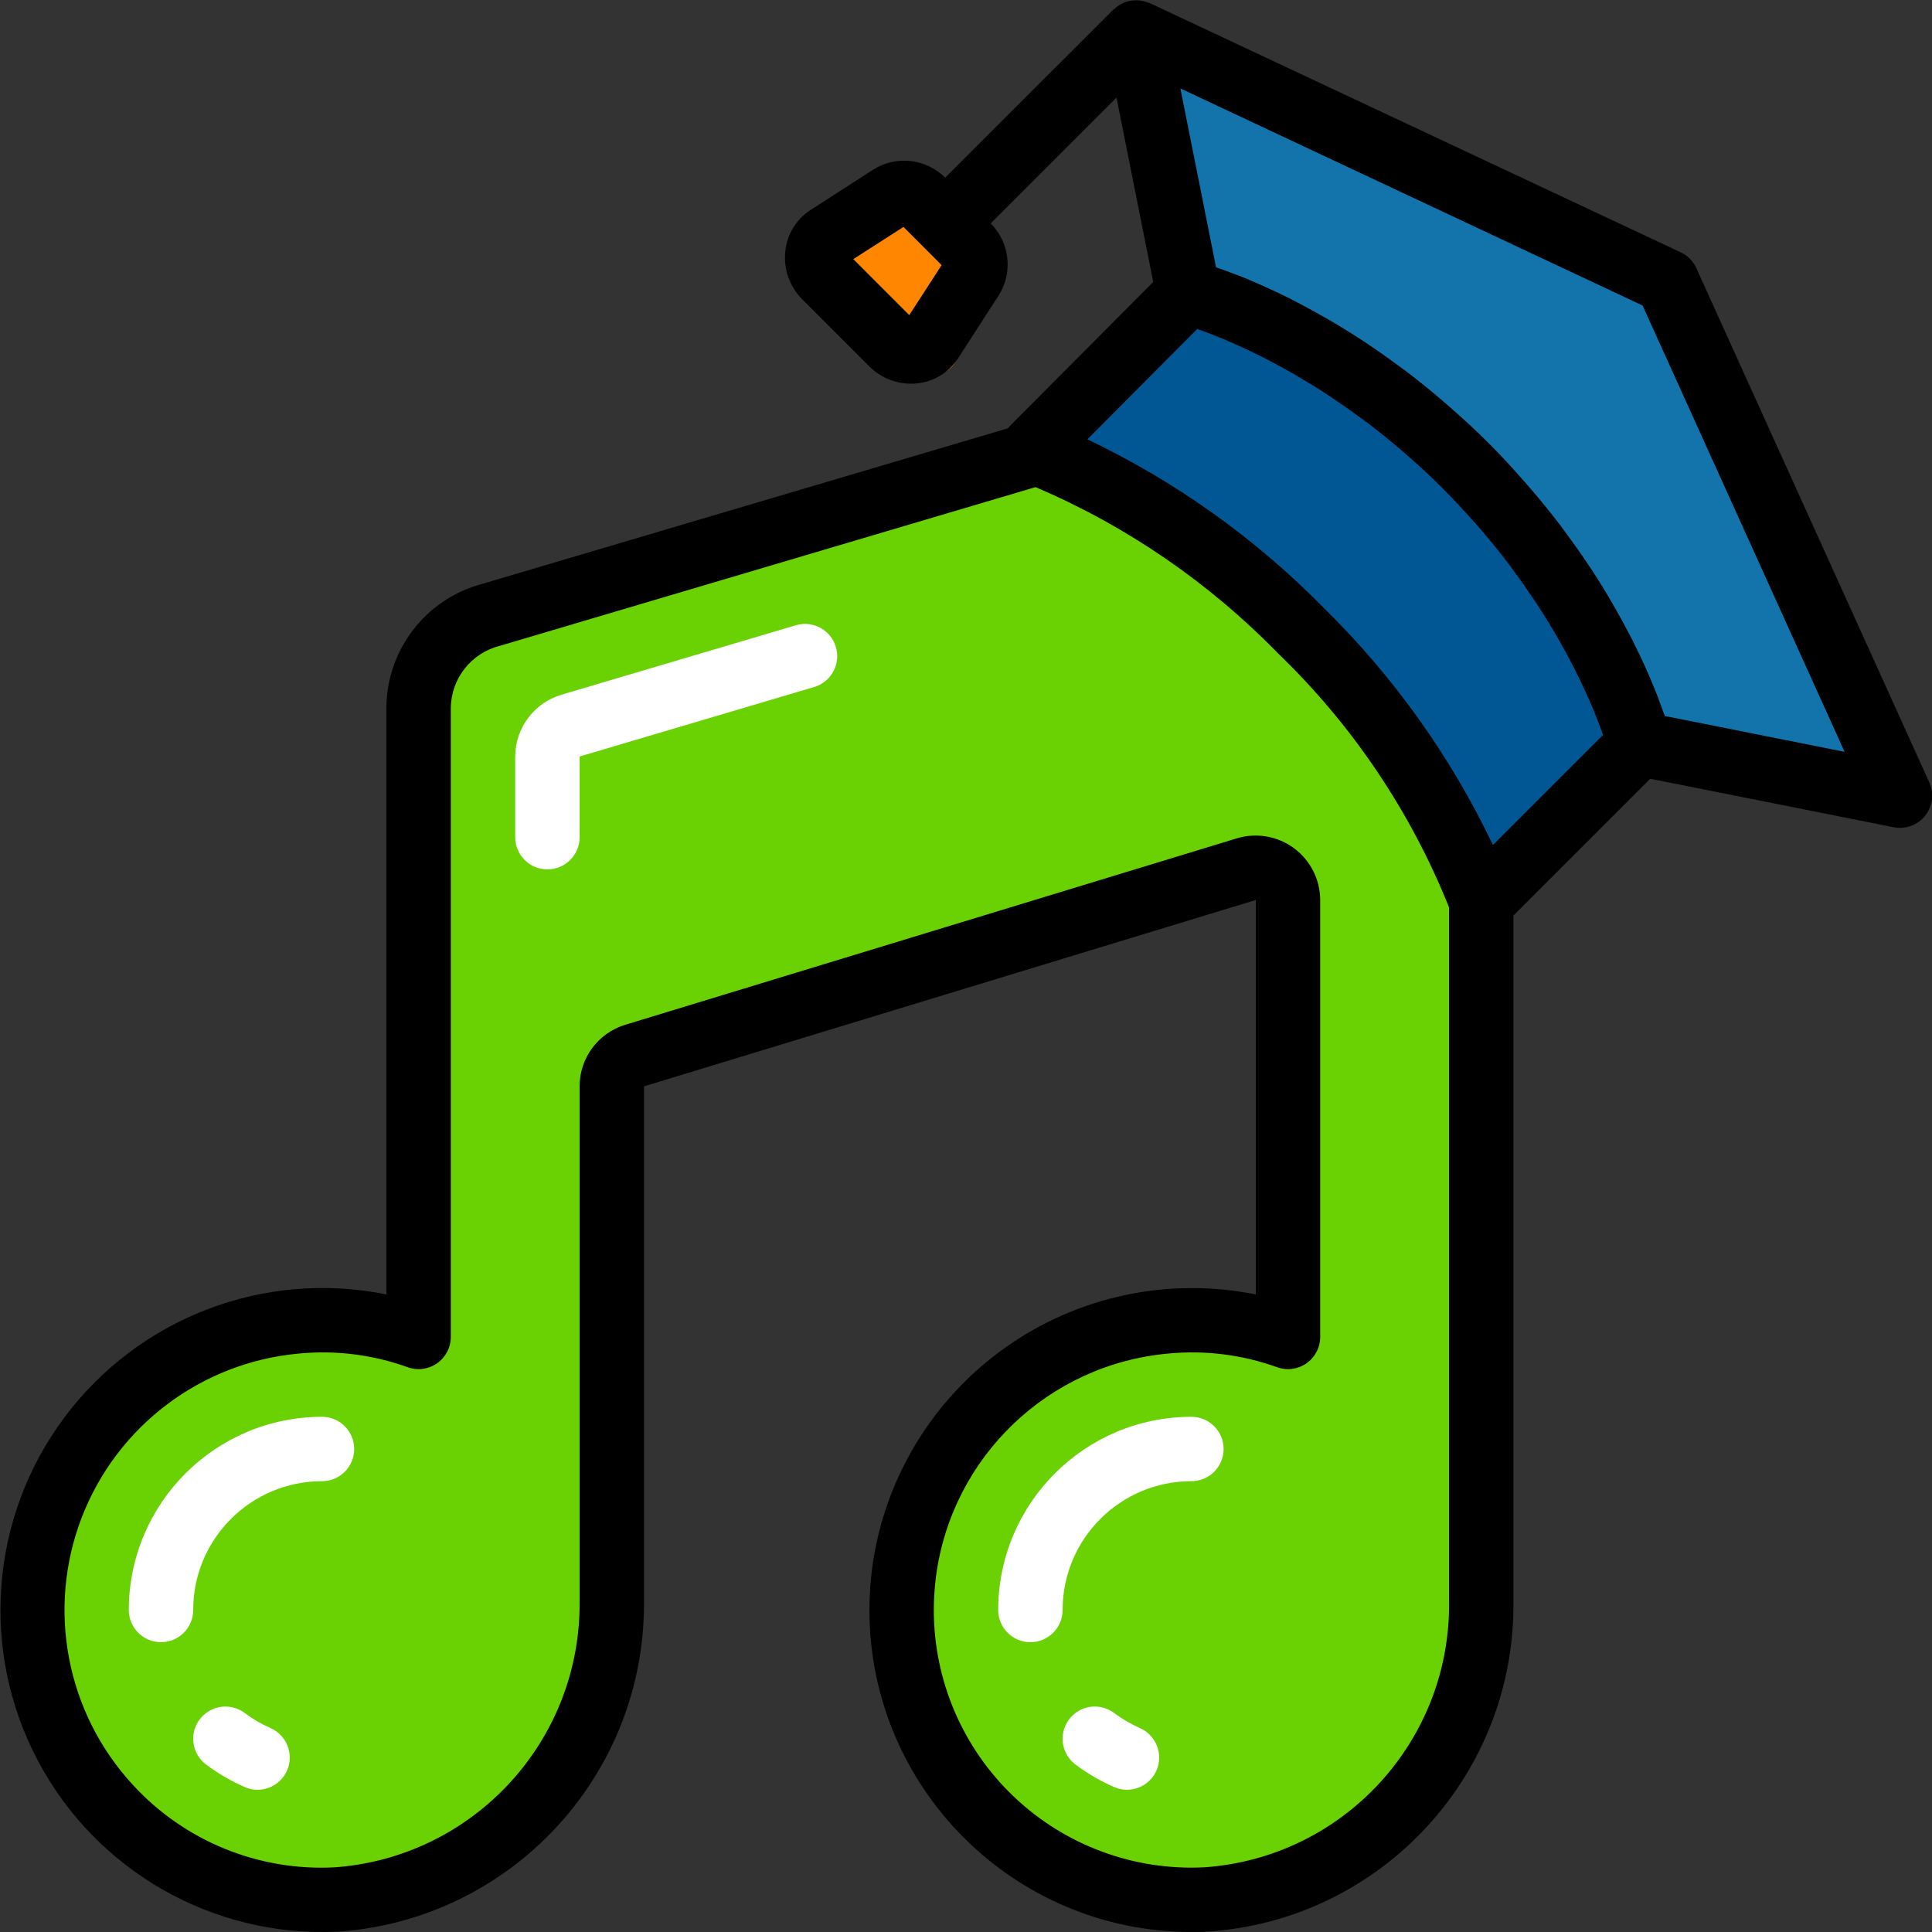 <?xml version="1.0" ?><svg height="60px" version="1.1" viewBox="0 0 60 60" width="60px" xmlns="http://www.w3.org/2000/svg" xmlns:xlink="http://www.w3.org/1999/xlink"><rect x="0" y="0" width="60" height="60" fill="#333333" stroke="none"/><title/><desc/><defs/><g fill="none" fill-rule="evenodd" id="Page-1" stroke="none" stroke-width="1"><g fill-rule="nonzero" id="039---Music-Teacher"><path d="M46,28.01 L46,49.67 C46.067,54.55 42.318,58.637 37.45,58.99 C34.988,59.112 32.584,58.219 30.798,56.52 C29.012,54.821 28.001,52.465 28,50 C28.002,49.599 28.028,49.198 28.08,48.8 C28.657,44.646 32.014,41.433 36.19,41.04 C37.48,40.917 38.781,41.081 40,41.52 L40,27.95 C39.998,27.634 39.847,27.338 39.594,27.149 C39.34,26.961 39.013,26.902 38.71,26.99 L19.71,32.78 C19.289,32.91 19.001,33.299 19,33.74 L19,49.8 C19.001,54.631 15.269,58.643 10.45,58.99 C5.574,59.208 1.412,55.499 1.071,50.629 C0.729,45.76 4.331,41.506 9.19,41.04 C10.48,40.917 11.781,41.081 13,41.52 L13,22 C13,20.64 13.915,19.449 15.23,19.1 L32.21,14.07 C35.302,15.311 38.096,17.193 40.41,19.59 C42.878,21.939 44.785,24.813 45.99,28 L46,28.01 Z" fill="#6AD202" id="Shape"/><path d="M59,24.71 L50.92,23.1 C49.867,19.821 48.014,16.855 45.53,14.47 C43.145,11.986 40.179,10.133 36.9,9.08 L35.76,3.38 L35.29,1.02 L35.29,1 L35.3,1.01 L36.99,1.8 L51.77,8.74 L59,24.71 Z" fill="#1274AA" id="Shape"/><path d="M50.92,23.1 L46.01,28.01 L46,28.01 L45.99,28 C44.785,24.813 42.878,21.939 40.41,19.59 C38.096,17.193 35.302,15.311 32.21,14.07 C32.07,14.02 31.99,14 31.99,14 L32,14 L36.9,9.08 C40.179,10.133 43.145,11.986 45.53,14.47 C48.014,16.855 49.867,19.821 50.92,23.1 Z" fill="#005793" id="Shape"/><path d="M26.422,8.09 C26.229,8.227 26.108,8.444 26.093,8.68 C26.079,8.917 26.172,9.147 26.346,9.307 L28.417,11.379 C28.577,11.553 28.808,11.646 29.044,11.631 C29.28,11.616 29.497,11.495 29.634,11.302 L30.9,9.336 C31.094,9.011 31.036,8.596 30.761,8.336 L29.39,6.962 C29.13,6.687 28.715,6.629 28.39,6.823 L26.422,8.09 Z" fill="#FF8600" id="Shape"/><path d="M8.4,53.666 C8.116,53.542 7.848,53.385 7.6,53.199 C7.158,52.868 6.531,52.957 6.2,53.399 C5.869,53.841 5.958,54.468 6.4,54.799 C6.772,55.078 7.174,55.313 7.6,55.499 C7.726,55.555 7.862,55.584 8,55.583 C8.473,55.582 8.881,55.25 8.978,54.787 C9.074,54.324 8.833,53.857 8.4,53.667 L8.4,53.666 Z" fill="#FFFFFF" id="Shape"/><path d="M10,44 C6.688,44.003 4.003,46.688 4,50 C4,50.552 4.448,51 5,51 C5.552,51 6,50.552 6,50 C6,47.791 7.791,46 10,46 C10.552,46 11,45.552 11,45 C11,44.448 10.552,44 10,44 Z" fill="#FFFFFF" id="Shape"/><path d="M35.4,53.666 C35.116,53.542 34.848,53.385 34.6,53.199 C34.314,52.985 33.936,52.939 33.607,53.079 C33.279,53.22 33.05,53.525 33.007,53.879 C32.964,54.234 33.114,54.585 33.4,54.799 C33.772,55.078 34.174,55.313 34.6,55.499 C34.726,55.555 34.862,55.584 35,55.583 C35.473,55.582 35.881,55.25 35.978,54.787 C36.074,54.324 35.833,53.857 35.4,53.667 L35.4,53.666 Z" fill="#FFFFFF" id="Shape"/><path d="M37,44 C33.688,44.003 31.003,46.688 31,50 C31,50.552 31.448,51 32,51 C32.552,51 33,50.552 33,50 C33,47.791 34.791,46 37,46 C37.552,46 38,45.552 38,45 C38,44.448 37.552,44 37,44 Z" fill="#FFFFFF" id="Shape"/><path d="M24.716,19.418 L17.432,21.576 C16.585,21.831 16.004,22.609 16,23.494 L16,26 C16,26.552 16.448,27 17,27 C17.552,27 18,26.552 18,26 L18,23.494 L25.284,21.336 C25.814,21.179 26.116,20.623 25.959,20.093 C25.802,19.563 25.246,19.261 24.716,19.418 Z" fill="#FFFFFF" id="Shape"/><path d="M52.682,8.328 C52.583,8.111 52.411,7.936 52.195,7.835 L35.715,0.1 C35.702,0.094 35.688,0.093 35.675,0.087 C35.662,0.081 35.638,0.077 35.62,0.07 C35.529,0.036 35.432,0.016 35.335,0.01 C35.306,0.008 35.276,0.008 35.247,0.01 C35.138,0.013 35.031,0.033 34.929,0.071 C34.91,0.078 34.894,0.089 34.876,0.097 C34.805,0.128 34.738,0.168 34.676,0.215 C34.659,0.228 34.647,0.247 34.631,0.261 C34.615,0.275 34.595,0.28 34.58,0.295 L29.353,5.518 C28.761,4.925 27.838,4.819 27.127,5.262 L25.16,6.53 C24.724,6.816 24.44,7.284 24.389,7.803 C24.328,8.357 24.523,8.908 24.919,9.3 L26.991,11.372 C27.335,11.719 27.803,11.915 28.291,11.916 C28.354,11.916 28.417,11.913 28.479,11.906 C29,11.854 29.469,11.569 29.755,11.13 L31.021,9.167 C31.464,8.455 31.359,7.531 30.767,6.937 L34.674,3.03 L35.815,8.757 L31.367,13.224 C31.343,13.249 31.321,13.275 31.3,13.302 L14.974,18.133 C13.221,18.6 12.001,20.186 12,22 L12,40.2 C8.207,39.431 4.311,40.921 1.997,44.023 C-0.316,47.126 -0.632,51.285 1.188,54.701 C3.007,58.118 6.634,60.177 10.5,59.989 C15.853,59.618 20.004,55.165 20,49.8 L20,33.737 L39,27.95 L39,40.2 C36.285,39.653 33.465,40.253 31.208,41.859 C28.952,43.465 27.46,45.933 27.088,48.677 C27.031,49.116 27.001,49.558 27,50 C27.004,55.521 31.479,59.996 37,60 C37.167,60 37.334,60 37.5,59.988 C42.912,59.633 47.092,55.093 47,49.67 L47,28.434 L51.249,24.185 L58.805,25.69 C58.871,25.704 58.938,25.711 59.005,25.71 C59.345,25.71 59.661,25.538 59.845,25.252 C60.029,24.967 60.056,24.607 59.916,24.298 L52.682,8.328 Z M28.238,9.786 L26.5,8.047 L28.058,7.047 L29.243,8.233 L28.238,9.786 Z M37.18,10.217 L37.24,10.238 C37.368,10.283 37.514,10.338 37.679,10.402 L37.744,10.427 C37.925,10.499 38.133,10.587 38.35,10.684 L38.524,10.762 C38.756,10.867 39.003,10.984 39.267,11.119 L39.378,11.177 C39.619,11.302 39.873,11.441 40.135,11.59 C40.202,11.629 40.269,11.666 40.335,11.707 C40.629,11.879 40.935,12.067 41.247,12.272 L41.447,12.408 C41.733,12.599 42.025,12.806 42.323,13.027 C42.38,13.07 42.436,13.109 42.494,13.152 C42.827,13.405 43.166,13.681 43.508,13.972 C43.588,14.04 43.668,14.111 43.748,14.181 C44.103,14.493 44.461,14.819 44.818,15.181 C45.175,15.543 45.502,15.897 45.818,16.252 C45.888,16.332 45.959,16.412 46.027,16.492 C46.319,16.834 46.594,17.173 46.847,17.506 C46.892,17.565 46.932,17.623 46.975,17.682 C47.195,17.978 47.4,18.268 47.591,18.553 C47.637,18.621 47.685,18.69 47.73,18.758 C47.934,19.07 48.121,19.372 48.292,19.665 C48.334,19.737 48.373,19.807 48.414,19.878 C48.562,20.137 48.699,20.388 48.822,20.627 C48.842,20.664 48.864,20.704 48.882,20.74 C49.017,21.005 49.134,21.252 49.24,21.485 L49.315,21.651 C49.415,21.874 49.504,22.086 49.577,22.27 L49.586,22.294 C49.661,22.485 49.724,22.651 49.773,22.794 L49.784,22.824 L46.364,26.244 C45.059,23.504 43.284,21.014 41.118,18.887 C38.994,16.723 36.507,14.948 33.769,13.644 L37.18,10.217 Z M37.4,57.991 C35.211,58.101 33.074,57.308 31.486,55.797 C29.898,54.287 29,52.191 29,50 C29.001,49.642 29.025,49.283 29.072,48.928 C29.574,45.231 32.564,42.372 36.279,42.036 C37.423,41.926 38.577,42.07 39.658,42.459 C39.964,42.571 40.306,42.526 40.573,42.339 C40.841,42.152 41,41.846 41,41.52 L41,27.95 C40.998,27.317 40.698,26.722 40.189,26.344 C39.681,25.967 39.025,25.852 38.418,26.033 L19.418,31.825 C18.575,32.081 17.999,32.859 18,33.74 L18,49.785 C18.015,54.092 14.695,57.676 10.4,57.991 C8.029,58.118 5.725,57.176 4.121,55.425 C2.057,53.186 1.444,49.969 2.538,47.127 C3.633,44.286 6.246,42.312 9.279,42.036 C10.423,41.926 11.577,42.07 12.658,42.459 C12.964,42.571 13.306,42.526 13.573,42.339 C13.841,42.152 14,41.846 14,41.52 L14,22 C14.004,21.083 14.627,20.285 15.515,20.059 L32.16,15.128 C34.991,16.336 37.553,18.094 39.7,20.3 C42.003,22.521 43.81,25.206 45,28.176 L45,49.67 C45.091,54.027 41.747,57.688 37.4,57.991 Z M51.7,22.235 C51.692,22.211 51.677,22.173 51.668,22.147 C51.623,22.017 51.568,21.872 51.509,21.71 C51.493,21.667 51.481,21.633 51.463,21.589 C51.384,21.389 51.289,21.157 51.183,20.915 C51.157,20.854 51.13,20.794 51.102,20.731 C50.983,20.468 50.854,20.191 50.702,19.891 L50.668,19.826 C50.524,19.543 50.361,19.243 50.186,18.934 C50.146,18.864 50.108,18.796 50.066,18.724 C49.874,18.394 49.666,18.052 49.434,17.699 C49.394,17.638 49.35,17.575 49.309,17.513 C49.091,17.186 48.855,16.852 48.602,16.513 C48.559,16.455 48.52,16.398 48.476,16.34 C48.194,15.968 47.888,15.59 47.562,15.209 C47.49,15.124 47.415,15.039 47.34,14.954 C46.994,14.559 46.632,14.162 46.234,13.764 C45.836,13.366 45.439,13.004 45.044,12.658 C44.959,12.583 44.875,12.509 44.791,12.437 C44.41,12.112 44.032,11.806 43.661,11.525 C43.6,11.479 43.542,11.438 43.481,11.393 C43.144,11.143 42.814,10.91 42.491,10.693 C42.425,10.649 42.359,10.603 42.291,10.561 C41.941,10.332 41.603,10.125 41.276,9.934 L41.051,9.807 C40.751,9.638 40.464,9.48 40.19,9.341 L40.1,9.292 C39.808,9.145 39.538,9.019 39.28,8.903 L39.07,8.81 C38.835,8.71 38.613,8.61 38.415,8.538 L38.274,8.485 C38.118,8.426 37.974,8.375 37.852,8.331 L37.765,8.3 L36.658,2.747 L51.012,9.488 L57.286,23.349 L51.7,22.235 Z" fill="#000000" id="Shape"/></g></g></svg>
